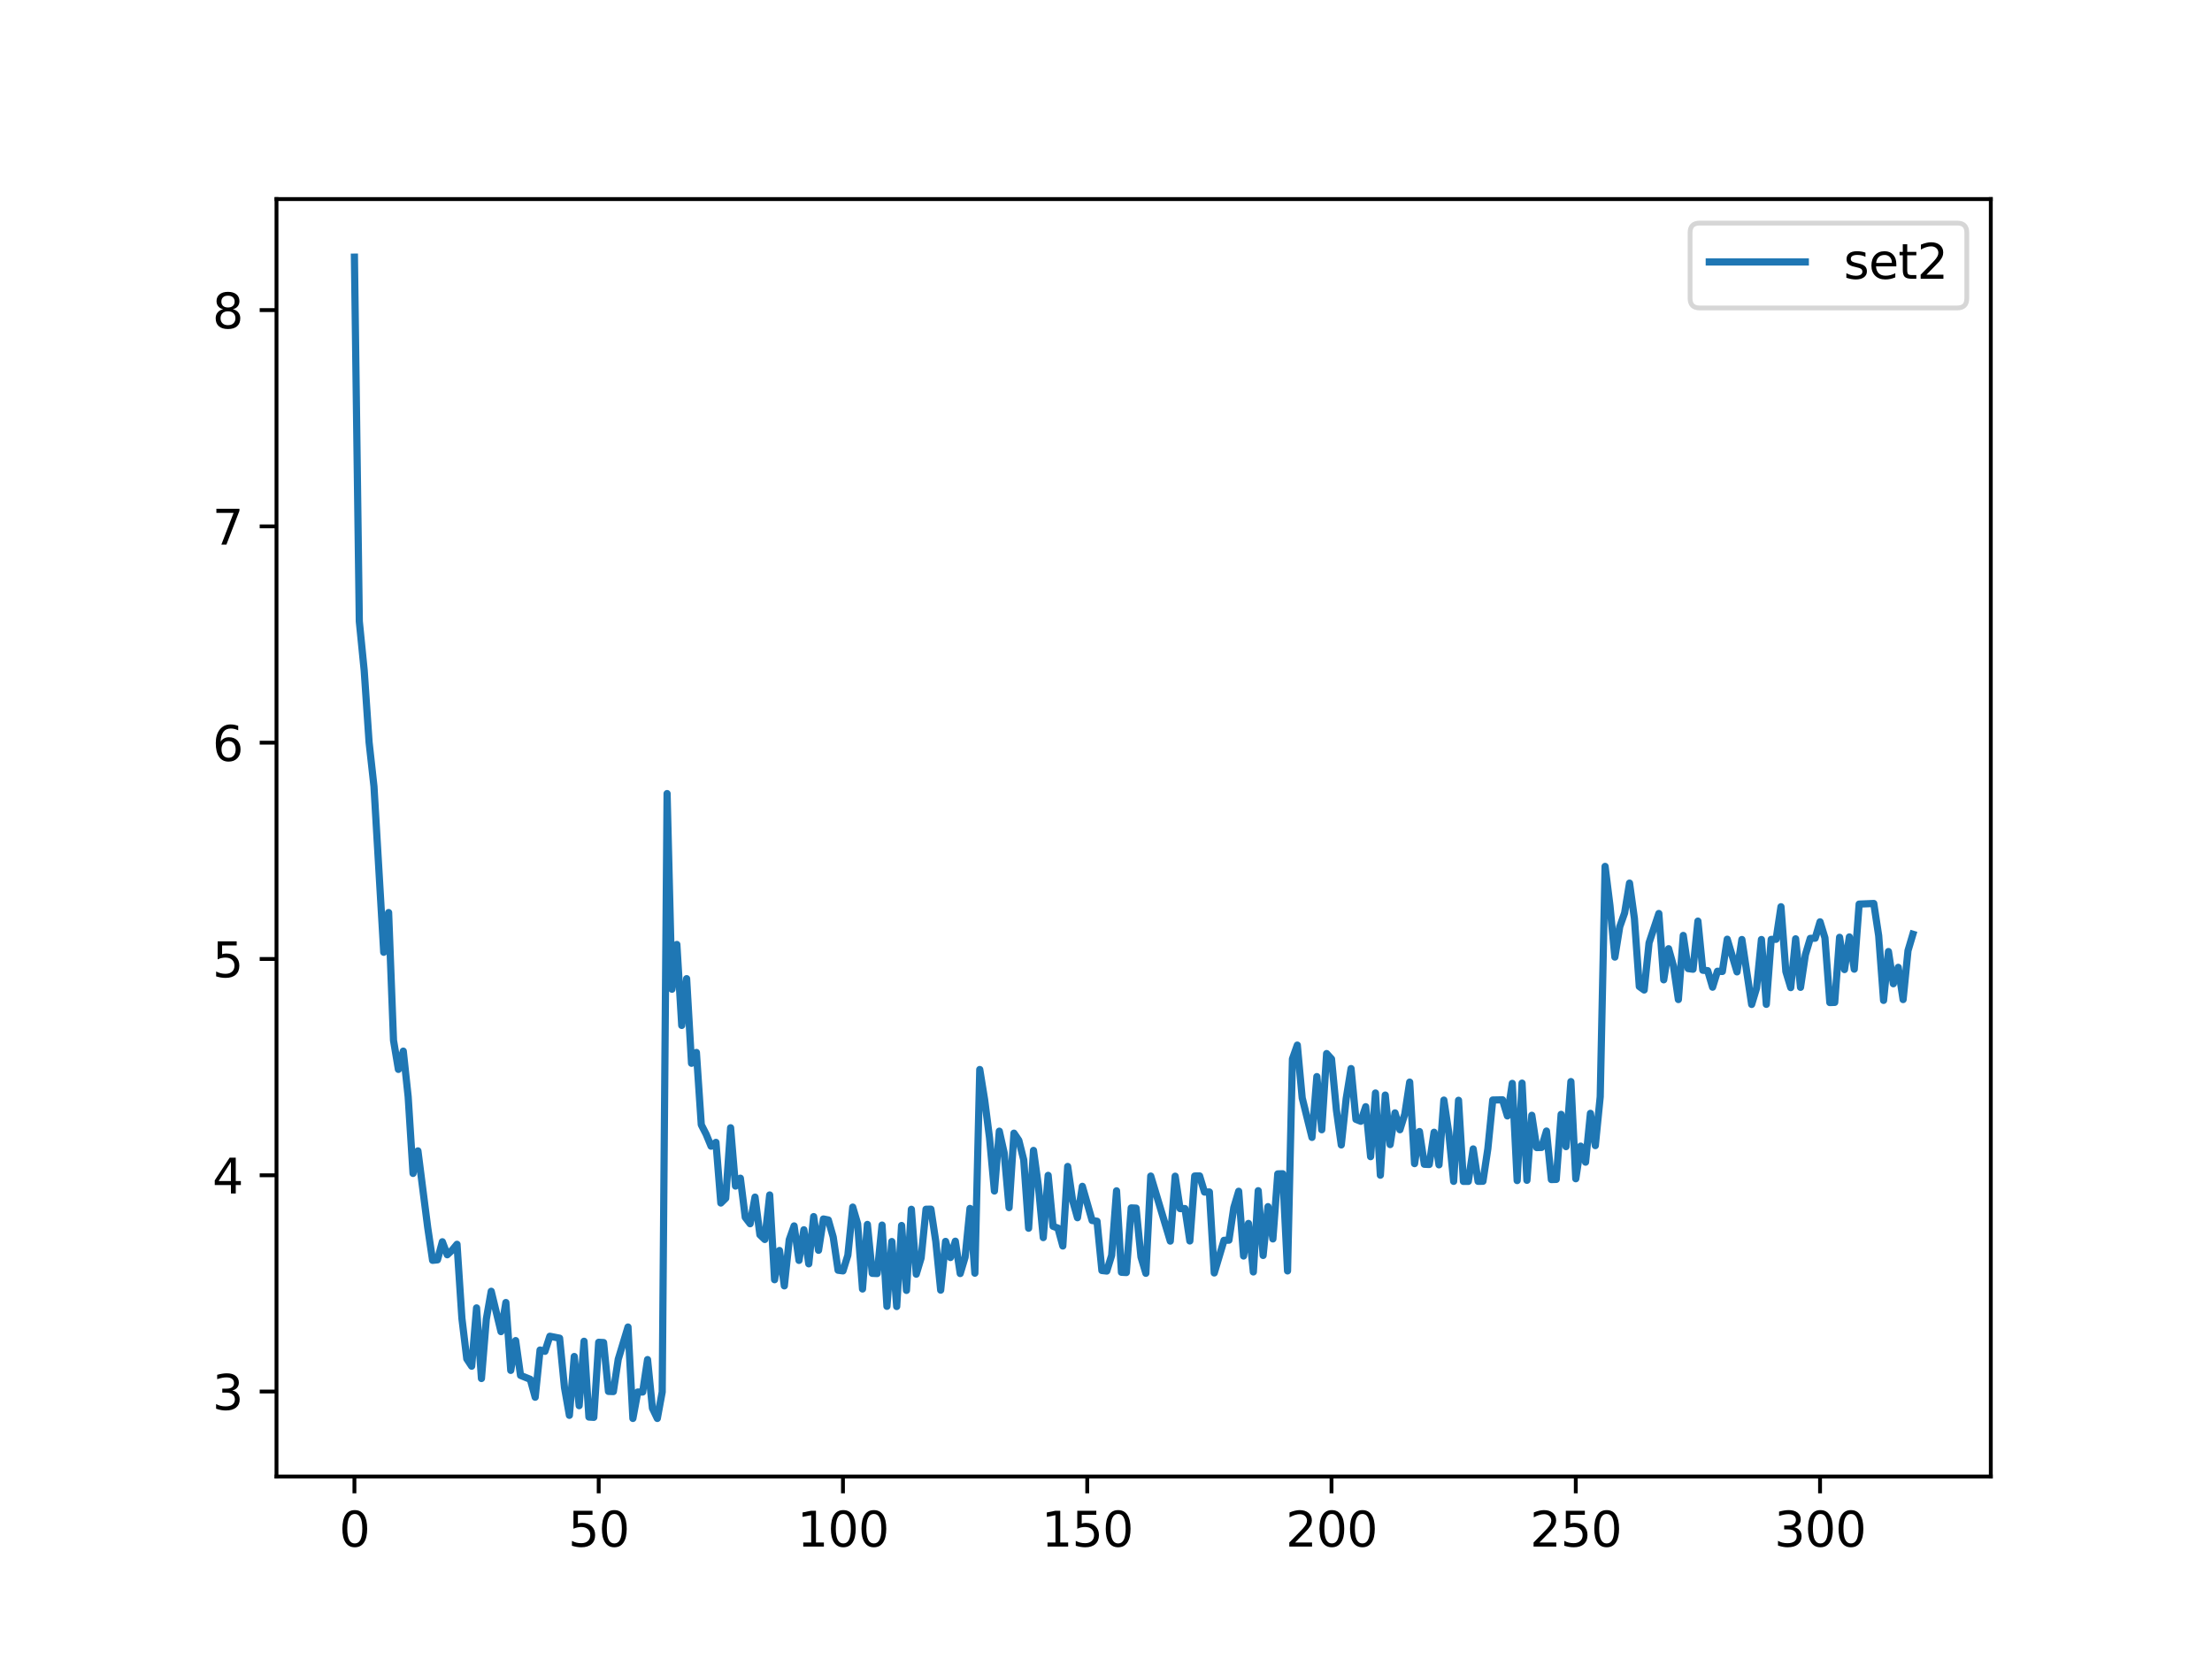 <?xml version="1.0" encoding="utf-8" standalone="no"?>
<!DOCTYPE svg PUBLIC "-//W3C//DTD SVG 1.1//EN"
  "http://www.w3.org/Graphics/SVG/1.1/DTD/svg11.dtd">
<svg xmlns:xlink="http://www.w3.org/1999/xlink" width="460.8pt" height="345.6pt" viewBox="0 0 460.8 345.6" xmlns="http://www.w3.org/2000/svg" version="1.1">
 <defs>
  <style type="text/css">*{stroke-linejoin: round; stroke-linecap: butt}</style>
 </defs>
 <g id="figure_1">
  <g id="patch_1">
   <path d="M 0 345.6 
L 460.8 345.6 
L 460.8 0 
L 0 0 
z
" style="fill: #ffffff"/>
  </g>
  <g id="axes_1">
   <g id="patch_2">
    <path d="M 57.6 307.584 
L 414.72 307.584 
L 414.72 41.472 
L 57.6 41.472 
z
" style="fill: #ffffff"/>
   </g>
   <g id="matplotlib.axis_1">
    <g id="xtick_1">
     <g id="line2d_1">
      <defs>
       <path id="mfef8c6716e" d="M 0 0 
L 0 3.5 
" style="stroke: #000000; stroke-width: 0.8"/>
      </defs>
      <g>
       <use xlink:href="#mfef8c6716e" x="73.833" y="307.584" style="stroke: #000000; stroke-width: 0.8"/>
      </g>
     </g>
     <g id="text_1">
      <!-- 0 -->
      <g transform="translate(70.651 322.182)scale(0.1 -0.1)">
       <defs>
        <path id="DejaVuSans-30" d="M 2034 4250 
Q 1547 4250 1301 3770 
Q 1056 3291 1056 2328 
Q 1056 1369 1301 889 
Q 1547 409 2034 409 
Q 2525 409 2770 889 
Q 3016 1369 3016 2328 
Q 3016 3291 2770 3770 
Q 2525 4250 2034 4250 
z
M 2034 4750 
Q 2819 4750 3233 4129 
Q 3647 3509 3647 2328 
Q 3647 1150 3233 529 
Q 2819 -91 2034 -91 
Q 1250 -91 836 529 
Q 422 1150 422 2328 
Q 422 3509 836 4129 
Q 1250 4750 2034 4750 
z
" transform="scale(0.016)"/>
       </defs>
       <use xlink:href="#DejaVuSans-30"/>
      </g>
     </g>
    </g>
    <g id="xtick_2">
     <g id="line2d_2">
      <g>
       <use xlink:href="#mfef8c6716e" x="124.719" y="307.584" style="stroke: #000000; stroke-width: 0.8"/>
      </g>
     </g>
     <g id="text_2">
      <!-- 50 -->
      <g transform="translate(118.357 322.182)scale(0.1 -0.1)">
       <defs>
        <path id="DejaVuSans-35" d="M 691 4666 
L 3169 4666 
L 3169 4134 
L 1269 4134 
L 1269 2991 
Q 1406 3038 1543 3061 
Q 1681 3084 1819 3084 
Q 2600 3084 3056 2656 
Q 3513 2228 3513 1497 
Q 3513 744 3044 326 
Q 2575 -91 1722 -91 
Q 1428 -91 1123 -41 
Q 819 9 494 109 
L 494 744 
Q 775 591 1075 516 
Q 1375 441 1709 441 
Q 2250 441 2565 725 
Q 2881 1009 2881 1497 
Q 2881 1984 2565 2268 
Q 2250 2553 1709 2553 
Q 1456 2553 1204 2497 
Q 953 2441 691 2322 
L 691 4666 
z
" transform="scale(0.016)"/>
       </defs>
       <use xlink:href="#DejaVuSans-35"/>
       <use xlink:href="#DejaVuSans-30" x="63.623"/>
      </g>
     </g>
    </g>
    <g id="xtick_3">
     <g id="line2d_3">
      <g>
       <use xlink:href="#mfef8c6716e" x="175.605" y="307.584" style="stroke: #000000; stroke-width: 0.8"/>
      </g>
     </g>
     <g id="text_3">
      <!-- 100 -->
      <g transform="translate(166.062 322.182)scale(0.1 -0.1)">
       <defs>
        <path id="DejaVuSans-31" d="M 794 531 
L 1825 531 
L 1825 4091 
L 703 3866 
L 703 4441 
L 1819 4666 
L 2450 4666 
L 2450 531 
L 3481 531 
L 3481 0 
L 794 0 
L 794 531 
z
" transform="scale(0.016)"/>
       </defs>
       <use xlink:href="#DejaVuSans-31"/>
       <use xlink:href="#DejaVuSans-30" x="63.623"/>
       <use xlink:href="#DejaVuSans-30" x="127.246"/>
      </g>
     </g>
    </g>
    <g id="xtick_4">
     <g id="line2d_4">
      <g>
       <use xlink:href="#mfef8c6716e" x="226.492" y="307.584" style="stroke: #000000; stroke-width: 0.8"/>
      </g>
     </g>
     <g id="text_4">
      <!-- 150 -->
      <g transform="translate(216.948 322.182)scale(0.1 -0.1)">
       <use xlink:href="#DejaVuSans-31"/>
       <use xlink:href="#DejaVuSans-35" x="63.623"/>
       <use xlink:href="#DejaVuSans-30" x="127.246"/>
      </g>
     </g>
    </g>
    <g id="xtick_5">
     <g id="line2d_5">
      <g>
       <use xlink:href="#mfef8c6716e" x="277.378" y="307.584" style="stroke: #000000; stroke-width: 0.8"/>
      </g>
     </g>
     <g id="text_5">
      <!-- 200 -->
      <g transform="translate(267.834 322.182)scale(0.1 -0.1)">
       <defs>
        <path id="DejaVuSans-32" d="M 1228 531 
L 3431 531 
L 3431 0 
L 469 0 
L 469 531 
Q 828 903 1448 1529 
Q 2069 2156 2228 2338 
Q 2531 2678 2651 2914 
Q 2772 3150 2772 3378 
Q 2772 3750 2511 3984 
Q 2250 4219 1831 4219 
Q 1534 4219 1204 4116 
Q 875 4013 500 3803 
L 500 4441 
Q 881 4594 1212 4672 
Q 1544 4750 1819 4750 
Q 2544 4750 2975 4387 
Q 3406 4025 3406 3419 
Q 3406 3131 3298 2873 
Q 3191 2616 2906 2266 
Q 2828 2175 2409 1742 
Q 1991 1309 1228 531 
z
" transform="scale(0.016)"/>
       </defs>
       <use xlink:href="#DejaVuSans-32"/>
       <use xlink:href="#DejaVuSans-30" x="63.623"/>
       <use xlink:href="#DejaVuSans-30" x="127.246"/>
      </g>
     </g>
    </g>
    <g id="xtick_6">
     <g id="line2d_6">
      <g>
       <use xlink:href="#mfef8c6716e" x="328.264" y="307.584" style="stroke: #000000; stroke-width: 0.8"/>
      </g>
     </g>
     <g id="text_6">
      <!-- 250 -->
      <g transform="translate(318.72 322.182)scale(0.1 -0.1)">
       <use xlink:href="#DejaVuSans-32"/>
       <use xlink:href="#DejaVuSans-35" x="63.623"/>
       <use xlink:href="#DejaVuSans-30" x="127.246"/>
      </g>
     </g>
    </g>
    <g id="xtick_7">
     <g id="line2d_7">
      <g>
       <use xlink:href="#mfef8c6716e" x="379.15" y="307.584" style="stroke: #000000; stroke-width: 0.8"/>
      </g>
     </g>
     <g id="text_7">
      <!-- 300 -->
      <g transform="translate(369.607 322.182)scale(0.1 -0.1)">
       <defs>
        <path id="DejaVuSans-33" d="M 2597 2516 
Q 3050 2419 3304 2112 
Q 3559 1806 3559 1356 
Q 3559 666 3084 287 
Q 2609 -91 1734 -91 
Q 1441 -91 1130 -33 
Q 819 25 488 141 
L 488 750 
Q 750 597 1062 519 
Q 1375 441 1716 441 
Q 2309 441 2620 675 
Q 2931 909 2931 1356 
Q 2931 1769 2642 2001 
Q 2353 2234 1838 2234 
L 1294 2234 
L 1294 2753 
L 1863 2753 
Q 2328 2753 2575 2939 
Q 2822 3125 2822 3475 
Q 2822 3834 2567 4026 
Q 2313 4219 1838 4219 
Q 1578 4219 1281 4162 
Q 984 4106 628 3988 
L 628 4550 
Q 988 4650 1302 4700 
Q 1616 4750 1894 4750 
Q 2613 4750 3031 4423 
Q 3450 4097 3450 3541 
Q 3450 3153 3228 2886 
Q 3006 2619 2597 2516 
z
" transform="scale(0.016)"/>
       </defs>
       <use xlink:href="#DejaVuSans-33"/>
       <use xlink:href="#DejaVuSans-30" x="63.623"/>
       <use xlink:href="#DejaVuSans-30" x="127.246"/>
      </g>
     </g>
    </g>
   </g>
   <g id="matplotlib.axis_2">
    <g id="ytick_1">
     <g id="line2d_8">
      <defs>
       <path id="m6572b3773f" d="M 0 0 
L -3.5 0 
" style="stroke: #000000; stroke-width: 0.8"/>
      </defs>
      <g>
       <use xlink:href="#m6572b3773f" x="57.6" y="289.884" style="stroke: #000000; stroke-width: 0.8"/>
      </g>
     </g>
     <g id="text_8">
      <!-- 3 -->
      <g transform="translate(44.237 293.683)scale(0.1 -0.1)">
       <use xlink:href="#DejaVuSans-33"/>
      </g>
     </g>
    </g>
    <g id="ytick_2">
     <g id="line2d_9">
      <g>
       <use xlink:href="#m6572b3773f" x="57.6" y="244.827" style="stroke: #000000; stroke-width: 0.8"/>
      </g>
     </g>
     <g id="text_9">
      <!-- 4 -->
      <g transform="translate(44.237 248.626)scale(0.1 -0.1)">
       <defs>
        <path id="DejaVuSans-34" d="M 2419 4116 
L 825 1625 
L 2419 1625 
L 2419 4116 
z
M 2253 4666 
L 3047 4666 
L 3047 1625 
L 3713 1625 
L 3713 1100 
L 3047 1100 
L 3047 0 
L 2419 0 
L 2419 1100 
L 313 1100 
L 313 1709 
L 2253 4666 
z
" transform="scale(0.016)"/>
       </defs>
       <use xlink:href="#DejaVuSans-34"/>
      </g>
     </g>
    </g>
    <g id="ytick_3">
     <g id="line2d_10">
      <g>
       <use xlink:href="#m6572b3773f" x="57.6" y="199.77" style="stroke: #000000; stroke-width: 0.8"/>
      </g>
     </g>
     <g id="text_10">
      <!-- 5 -->
      <g transform="translate(44.237 203.569)scale(0.1 -0.1)">
       <use xlink:href="#DejaVuSans-35"/>
      </g>
     </g>
    </g>
    <g id="ytick_4">
     <g id="line2d_11">
      <g>
       <use xlink:href="#m6572b3773f" x="57.6" y="154.712" style="stroke: #000000; stroke-width: 0.8"/>
      </g>
     </g>
     <g id="text_11">
      <!-- 6 -->
      <g transform="translate(44.237 158.512)scale(0.1 -0.1)">
       <defs>
        <path id="DejaVuSans-36" d="M 2113 2584 
Q 1688 2584 1439 2293 
Q 1191 2003 1191 1497 
Q 1191 994 1439 701 
Q 1688 409 2113 409 
Q 2538 409 2786 701 
Q 3034 994 3034 1497 
Q 3034 2003 2786 2293 
Q 2538 2584 2113 2584 
z
M 3366 4563 
L 3366 3988 
Q 3128 4100 2886 4159 
Q 2644 4219 2406 4219 
Q 1781 4219 1451 3797 
Q 1122 3375 1075 2522 
Q 1259 2794 1537 2939 
Q 1816 3084 2150 3084 
Q 2853 3084 3261 2657 
Q 3669 2231 3669 1497 
Q 3669 778 3244 343 
Q 2819 -91 2113 -91 
Q 1303 -91 875 529 
Q 447 1150 447 2328 
Q 447 3434 972 4092 
Q 1497 4750 2381 4750 
Q 2619 4750 2861 4703 
Q 3103 4656 3366 4563 
z
" transform="scale(0.016)"/>
       </defs>
       <use xlink:href="#DejaVuSans-36"/>
      </g>
     </g>
    </g>
    <g id="ytick_5">
     <g id="line2d_12">
      <g>
       <use xlink:href="#m6572b3773f" x="57.6" y="109.655" style="stroke: #000000; stroke-width: 0.8"/>
      </g>
     </g>
     <g id="text_12">
      <!-- 7 -->
      <g transform="translate(44.237 113.454)scale(0.1 -0.1)">
       <defs>
        <path id="DejaVuSans-37" d="M 525 4666 
L 3525 4666 
L 3525 4397 
L 1831 0 
L 1172 0 
L 2766 4134 
L 525 4134 
L 525 4666 
z
" transform="scale(0.016)"/>
       </defs>
       <use xlink:href="#DejaVuSans-37"/>
      </g>
     </g>
    </g>
    <g id="ytick_6">
     <g id="line2d_13">
      <g>
       <use xlink:href="#m6572b3773f" x="57.6" y="64.598" style="stroke: #000000; stroke-width: 0.8"/>
      </g>
     </g>
     <g id="text_13">
      <!-- 8 -->
      <g transform="translate(44.237 68.397)scale(0.1 -0.1)">
       <defs>
        <path id="DejaVuSans-38" d="M 2034 2216 
Q 1584 2216 1326 1975 
Q 1069 1734 1069 1313 
Q 1069 891 1326 650 
Q 1584 409 2034 409 
Q 2484 409 2743 651 
Q 3003 894 3003 1313 
Q 3003 1734 2745 1975 
Q 2488 2216 2034 2216 
z
M 1403 2484 
Q 997 2584 770 2862 
Q 544 3141 544 3541 
Q 544 4100 942 4425 
Q 1341 4750 2034 4750 
Q 2731 4750 3128 4425 
Q 3525 4100 3525 3541 
Q 3525 3141 3298 2862 
Q 3072 2584 2669 2484 
Q 3125 2378 3379 2068 
Q 3634 1759 3634 1313 
Q 3634 634 3220 271 
Q 2806 -91 2034 -91 
Q 1263 -91 848 271 
Q 434 634 434 1313 
Q 434 1759 690 2068 
Q 947 2378 1403 2484 
z
M 1172 3481 
Q 1172 3119 1398 2916 
Q 1625 2713 2034 2713 
Q 2441 2713 2670 2916 
Q 2900 3119 2900 3481 
Q 2900 3844 2670 4047 
Q 2441 4250 2034 4250 
Q 1625 4250 1398 4047 
Q 1172 3844 1172 3481 
z
" transform="scale(0.016)"/>
       </defs>
       <use xlink:href="#DejaVuSans-38"/>
      </g>
     </g>
    </g>
   </g>
   <g id="line2d_14">
    <path d="M 73.833 53.568 
L 74.85 129.428 
L 75.868 139.673 
L 76.886 154.611 
L 77.904 163.828 
L 79.939 198.375 
L 80.957 190.098 
L 81.975 216.724 
L 82.992 222.773 
L 84.01 218.97 
L 85.028 228.473 
L 86.045 244.446 
L 87.063 239.752 
L 89.099 255.714 
L 90.116 262.55 
L 91.134 262.45 
L 92.152 258.683 
L 93.17 261.391 
L 94.187 260.435 
L 95.205 259.207 
L 96.223 274.624 
L 97.24 283.07 
L 98.258 284.603 
L 99.276 272.459 
L 100.294 287.169 
L 101.311 274.781 
L 102.329 268.997 
L 104.365 277.402 
L 105.382 271.338 
L 106.4 285.475 
L 107.418 279.268 
L 108.435 286.517 
L 110.471 287.342 
L 111.489 291.067 
L 112.506 281.235 
L 113.524 281.506 
L 114.542 278.367 
L 116.577 278.766 
L 117.595 289.069 
L 118.613 294.839 
L 119.63 282.581 
L 120.648 292.829 
L 121.666 279.408 
L 122.684 295.198 
L 123.701 295.259 
L 124.719 279.622 
L 125.737 279.674 
L 126.754 289.855 
L 127.772 289.89 
L 128.79 283.16 
L 130.825 276.442 
L 131.843 295.488 
L 132.861 289.98 
L 133.879 289.985 
L 134.896 283.227 
L 135.914 293.362 
L 136.932 295.487 
L 137.949 289.971 
L 138.967 165.318 
L 139.985 206.074 
L 141.003 196.753 
L 142.02 213.617 
L 143.038 203.873 
L 144.056 221.505 
L 145.074 219.247 
L 146.091 234.303 
L 147.109 236.3 
L 148.127 238.768 
L 149.144 237.975 
L 150.162 250.612 
L 151.18 249.614 
L 152.198 234.936 
L 153.215 247.082 
L 154.233 245.44 
L 155.251 253.6 
L 156.269 254.928 
L 157.286 249.379 
L 158.304 257.231 
L 159.322 258.206 
L 160.339 248.932 
L 161.357 266.588 
L 162.375 260.502 
L 163.393 267.87 
L 164.41 258.275 
L 165.428 255.379 
L 166.446 262.566 
L 167.464 256.186 
L 168.481 263.28 
L 169.499 253.44 
L 170.517 260.462 
L 171.534 253.936 
L 172.552 254.141 
L 173.57 257.7 
L 174.588 264.616 
L 175.605 264.753 
L 176.623 261.494 
L 177.641 251.46 
L 178.658 254.928 
L 179.676 268.522 
L 180.694 255.07 
L 181.712 265.262 
L 182.729 265.307 
L 183.747 255.207 
L 184.765 272.133 
L 185.783 258.638 
L 186.8 272.173 
L 187.818 255.288 
L 188.836 268.812 
L 189.853 251.918 
L 190.871 265.434 
L 191.889 262.05 
L 192.907 251.904 
L 193.924 251.893 
L 194.942 258.639 
L 195.96 268.761 
L 196.978 258.606 
L 197.995 261.966 
L 199.013 258.566 
L 200.031 265.303 
L 201.048 261.9 
L 202.066 251.737 
L 203.084 265.229 
L 204.102 222.798 
L 205.119 229.107 
L 206.137 237.04 
L 207.155 248.109 
L 208.173 235.645 
L 209.19 240.176 
L 210.208 251.575 
L 211.226 236.059 
L 212.243 237.57 
L 213.261 241.63 
L 214.279 255.862 
L 215.297 239.654 
L 216.314 247.069 
L 217.332 257.816 
L 218.35 244.848 
L 219.368 255.458 
L 220.385 255.833 
L 221.403 259.567 
L 222.421 242.992 
L 223.438 250.038 
L 224.456 253.672 
L 225.474 247.135 
L 227.509 254.254 
L 228.527 254.403 
L 229.545 264.672 
L 230.563 264.785 
L 231.58 261.504 
L 232.598 248.07 
L 233.616 265.038 
L 234.633 265.098 
L 235.651 251.632 
L 236.669 251.674 
L 237.687 261.846 
L 238.704 265.252 
L 239.722 244.996 
L 243.793 258.544 
L 244.811 245.024 
L 245.828 251.776 
L 246.846 251.767 
L 247.864 258.514 
L 248.882 244.983 
L 249.899 244.967 
L 250.917 248.328 
L 251.935 248.308 
L 252.952 265.183 
L 254.988 258.378 
L 256.006 258.353 
L 257.023 251.568 
L 258.041 248.162 
L 259.059 261.651 
L 260.077 254.864 
L 261.094 264.973 
L 262.112 248.047 
L 263.13 261.534 
L 264.147 251.366 
L 265.165 258.093 
L 266.183 244.544 
L 267.201 244.513 
L 268.218 264.756 
L 269.236 220.596 
L 270.254 217.713 
L 271.272 228.72 
L 273.307 236.942 
L 274.325 224.276 
L 275.342 235.348 
L 276.36 219.475 
L 277.378 220.596 
L 278.396 231.232 
L 279.413 238.514 
L 280.431 228.881 
L 281.449 222.602 
L 282.467 233.184 
L 283.484 233.584 
L 284.502 230.546 
L 285.52 240.954 
L 286.537 227.69 
L 287.555 244.815 
L 288.573 228.122 
L 289.591 238.438 
L 290.608 231.834 
L 291.626 235.345 
L 292.644 232.079 
L 293.662 225.421 
L 294.679 242.403 
L 295.697 235.717 
L 296.715 242.536 
L 297.732 242.587 
L 298.75 235.869 
L 299.768 242.661 
L 300.786 229.169 
L 301.803 235.947 
L 302.821 246.098 
L 303.839 229.209 
L 304.856 246.108 
L 305.874 246.107 
L 306.892 239.343 
L 307.91 246.093 
L 308.927 246.081 
L 309.945 239.308 
L 310.963 229.153 
L 312.998 229.113 
L 314.016 232.469 
L 315.034 225.686 
L 316.051 245.936 
L 317.069 225.633 
L 318.087 245.88 
L 319.105 232.334 
L 320.122 239.062 
L 321.14 239.031 
L 322.158 235.619 
L 323.176 245.725 
L 324.193 245.691 
L 325.211 232.14 
L 326.229 238.865 
L 327.246 225.313 
L 328.264 245.554 
L 329.282 238.76 
L 330.3 242.103 
L 331.317 231.929 
L 332.335 238.652 
L 333.353 228.477 
L 334.371 180.487 
L 335.388 188.683 
L 336.406 199.38 
L 337.424 193.059 
L 338.441 190.178 
L 339.459 183.967 
L 340.477 191.328 
L 341.495 205.508 
L 342.512 206.235 
L 343.53 196.41 
L 345.566 190.297 
L 346.583 204.114 
L 347.601 197.632 
L 348.619 201.257 
L 349.636 208.224 
L 350.654 194.866 
L 351.672 201.774 
L 352.69 201.907 
L 353.707 191.884 
L 354.725 202.121 
L 355.743 202.204 
L 356.761 205.651 
L 357.778 202.328 
L 358.796 202.374 
L 359.814 195.653 
L 361.849 202.461 
L 362.867 195.716 
L 364.902 209.242 
L 365.92 205.86 
L 366.938 195.715 
L 367.955 209.221 
L 368.973 195.689 
L 369.991 195.671 
L 371.009 188.891 
L 372.026 202.385 
L 373.044 205.739 
L 374.062 195.573 
L 375.08 205.681 
L 376.097 198.891 
L 377.115 195.479 
L 378.133 195.445 
L 379.15 192.031 
L 380.168 195.373 
L 381.186 208.853 
L 382.204 208.815 
L 383.221 195.259 
L 384.239 201.978 
L 385.257 195.179 
L 386.275 201.897 
L 387.292 188.338 
L 390.345 188.212 
L 391.363 194.927 
L 392.381 208.401 
L 393.399 198.22 
L 394.416 204.935 
L 395.434 201.512 
L 396.452 208.226 
L 397.47 198.044 
L 398.487 194.62 
L 398.487 194.62 
" clip-path="url(#p441b99b81f)" style="fill: none; stroke: #1f77b4; stroke-width: 1.5; stroke-linecap: square"/>
   </g>
   <g id="patch_3">
    <path d="M 57.6 307.584 
L 57.6 41.472 
" style="fill: none; stroke: #000000; stroke-width: 0.8; stroke-linejoin: miter; stroke-linecap: square"/>
   </g>
   <g id="patch_4">
    <path d="M 414.72 307.584 
L 414.72 41.472 
" style="fill: none; stroke: #000000; stroke-width: 0.8; stroke-linejoin: miter; stroke-linecap: square"/>
   </g>
   <g id="patch_5">
    <path d="M 57.6 307.584 
L 414.72 307.584 
" style="fill: none; stroke: #000000; stroke-width: 0.8; stroke-linejoin: miter; stroke-linecap: square"/>
   </g>
   <g id="patch_6">
    <path d="M 57.6 41.472 
L 414.72 41.472 
" style="fill: none; stroke: #000000; stroke-width: 0.8; stroke-linejoin: miter; stroke-linecap: square"/>
   </g>
   <g id="legend_1">
    <g id="patch_7">
     <path d="M 354.075 64.15 
L 407.72 64.15 
Q 409.72 64.15 409.72 62.15 
L 409.72 48.472 
Q 409.72 46.472 407.72 46.472 
L 354.075 46.472 
Q 352.075 46.472 352.075 48.472 
L 352.075 62.15 
Q 352.075 64.15 354.075 64.15 
z
" style="fill: #ffffff; opacity: 0.8; stroke: #cccccc; stroke-linejoin: miter"/>
    </g>
    <g id="line2d_15">
     <path d="M 356.075 54.57 
L 366.075 54.57 
L 376.075 54.57 
" style="fill: none; stroke: #1f77b4; stroke-width: 1.5; stroke-linecap: square"/>
    </g>
    <g id="text_14">
     <!-- set2 -->
     <g transform="translate(384.075 58.07)scale(0.1 -0.1)">
      <defs>
       <path id="DejaVuSans-73" d="M 2834 3397 
L 2834 2853 
Q 2591 2978 2328 3040 
Q 2066 3103 1784 3103 
Q 1356 3103 1142 2972 
Q 928 2841 928 2578 
Q 928 2378 1081 2264 
Q 1234 2150 1697 2047 
L 1894 2003 
Q 2506 1872 2764 1633 
Q 3022 1394 3022 966 
Q 3022 478 2636 193 
Q 2250 -91 1575 -91 
Q 1294 -91 989 -36 
Q 684 19 347 128 
L 347 722 
Q 666 556 975 473 
Q 1284 391 1588 391 
Q 1994 391 2212 530 
Q 2431 669 2431 922 
Q 2431 1156 2273 1281 
Q 2116 1406 1581 1522 
L 1381 1569 
Q 847 1681 609 1914 
Q 372 2147 372 2553 
Q 372 3047 722 3315 
Q 1072 3584 1716 3584 
Q 2034 3584 2315 3537 
Q 2597 3491 2834 3397 
z
" transform="scale(0.016)"/>
       <path id="DejaVuSans-65" d="M 3597 1894 
L 3597 1613 
L 953 1613 
Q 991 1019 1311 708 
Q 1631 397 2203 397 
Q 2534 397 2845 478 
Q 3156 559 3463 722 
L 3463 178 
Q 3153 47 2828 -22 
Q 2503 -91 2169 -91 
Q 1331 -91 842 396 
Q 353 884 353 1716 
Q 353 2575 817 3079 
Q 1281 3584 2069 3584 
Q 2775 3584 3186 3129 
Q 3597 2675 3597 1894 
z
M 3022 2063 
Q 3016 2534 2758 2815 
Q 2500 3097 2075 3097 
Q 1594 3097 1305 2825 
Q 1016 2553 972 2059 
L 3022 2063 
z
" transform="scale(0.016)"/>
       <path id="DejaVuSans-74" d="M 1172 4494 
L 1172 3500 
L 2356 3500 
L 2356 3053 
L 1172 3053 
L 1172 1153 
Q 1172 725 1289 603 
Q 1406 481 1766 481 
L 2356 481 
L 2356 0 
L 1766 0 
Q 1100 0 847 248 
Q 594 497 594 1153 
L 594 3053 
L 172 3053 
L 172 3500 
L 594 3500 
L 594 4494 
L 1172 4494 
z
" transform="scale(0.016)"/>
      </defs>
      <use xlink:href="#DejaVuSans-73"/>
      <use xlink:href="#DejaVuSans-65" x="52.1"/>
      <use xlink:href="#DejaVuSans-74" x="113.623"/>
      <use xlink:href="#DejaVuSans-32" x="152.832"/>
     </g>
    </g>
   </g>
  </g>
 </g>
 <defs>
  <clipPath id="p441b99b81f">
   <rect x="57.6" y="41.472" width="357.12" height="266.112"/>
  </clipPath>
 </defs>
</svg>
